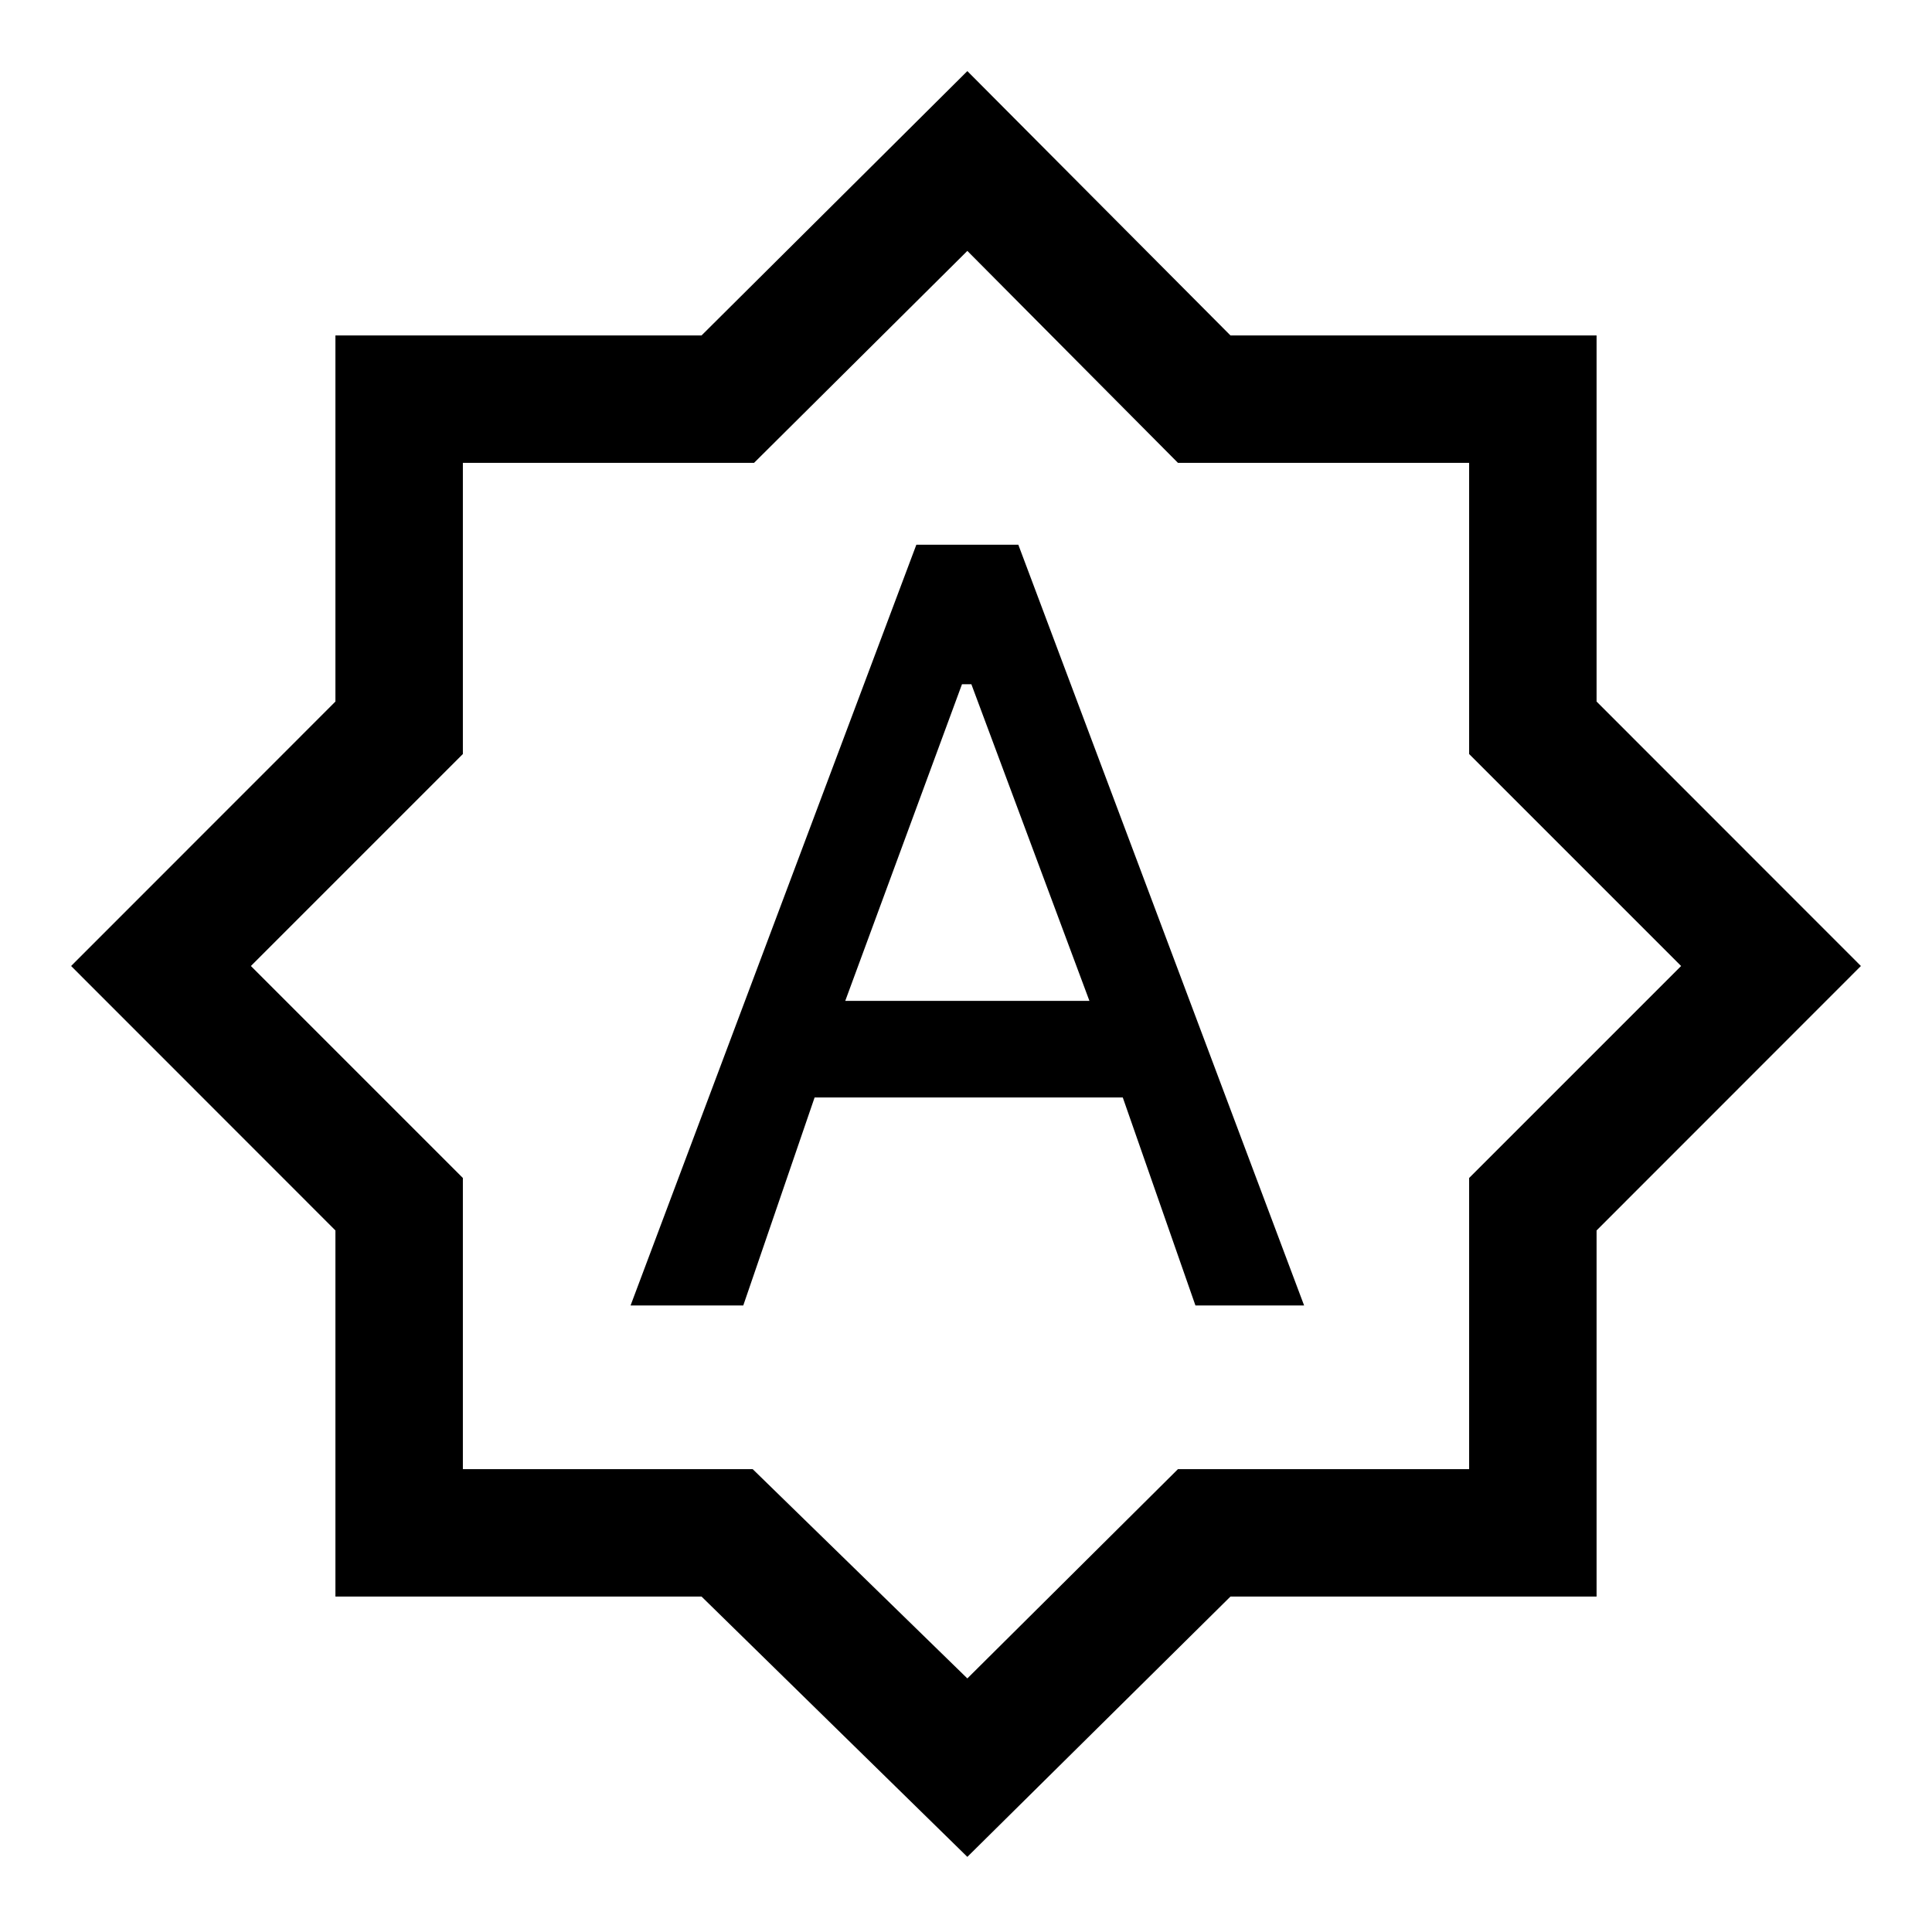 <svg xmlns="http://www.w3.org/2000/svg" height="40" viewBox="0 -960 960 960" width="40"><path d="M313.33-311.33h56l35.44-103.34H557.9L594-311.33h54l-142-378h-50.67l-142 378ZM420-462.67 478-620h4.67l58.66 157.33H420Zm60.67 425.34L348.6-166.67H166.67V-348.6L35.33-480l131.34-131.4v-181.93H348.6l132.07-131.34L611.4-793.33h181.93v181.93L924.67-480 793.33-348.6v181.93H611.4L480.67-37.33Zm0-88.67 104.66-104H730v-144.67L835.33-480 730-585.33V-730H585.33L480.67-835.33 374.67-730H230v144.67L124.67-480 230-374.67V-230h144l106.67 104Zm0-354.67Z"/></svg>